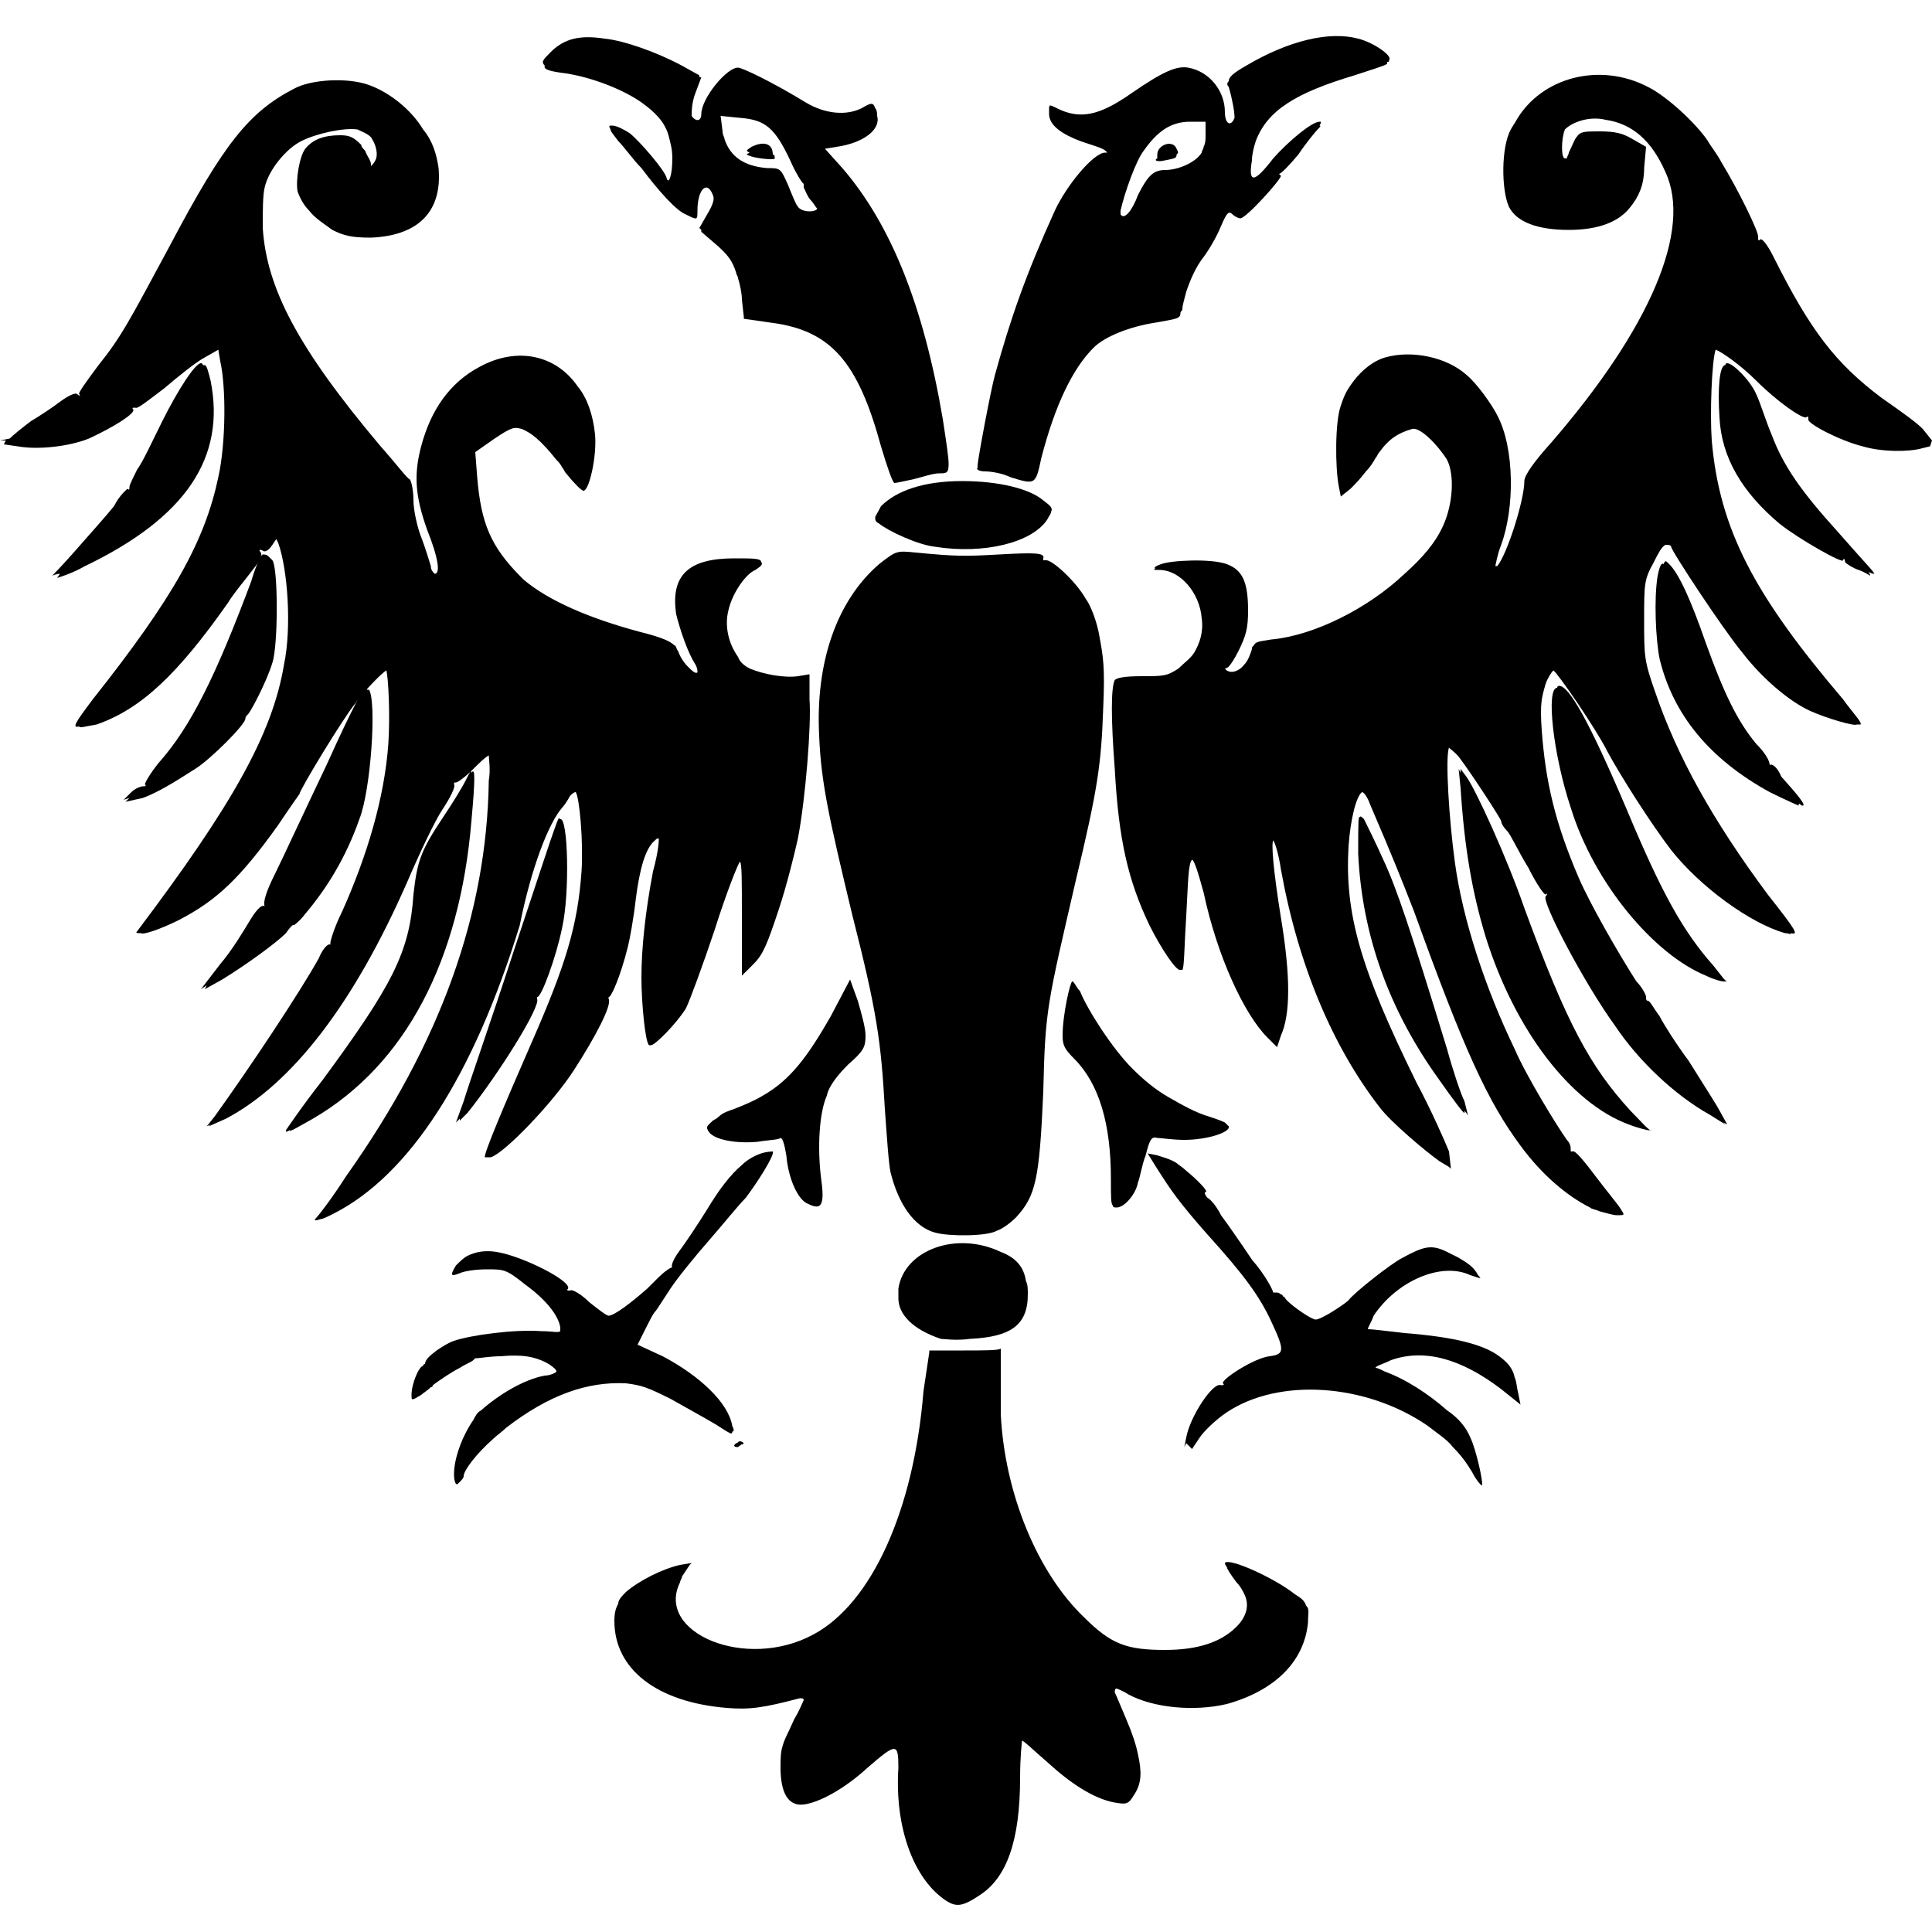 <?xml version="1.0" encoding="utf-8"?>
<!-- Generator: Adobe Illustrator 21.0.0, SVG Export Plug-In . SVG Version: 6.00 Build 0)  -->
<svg version="1.1" id="Layer_1" xmlns="http://www.w3.org/2000/svg" xmlns:xlink="http://www.w3.org/1999/xlink" x="0px" y="0px"
	 viewBox="0 0 100 100" style="enable-background:new 0 0 100 100;" xml:space="preserve">
<g>
	<path d="M29.1,41.8c0.1-0.1,0.3-0.4,0.4-0.6c0.1-0.1,0.2-0.2,0.3-0.2c0.2,0.3,0.4,2.6,0.3,4.1c-0.2,2.8-0.8,4.8-2.6,8.9
		c-1.4,3.2-2.5,5.8-2.4,5.9c0,0,0.1,0,0.3,0c0.7-0.2,3.2-2.8,4.3-4.5c1.1-1.7,2-3.4,1.8-3.7c0-0.1,0-0.1,0-0.1c0,0,0,0,0,0
		c0,0,0,0,0,0c0.1,0.1,0.6-1,1-2.6c0.1-0.4,0.3-1.5,0.4-2.4c0.2-1.6,0.5-2.7,1-3.1c0.1-0.1,0.1-0.1,0.2-0.1c0,0.1,0,0.6-0.3,1.7
		c-0.4,2.1-0.6,4-0.6,5.5c0,1.3,0.2,3.4,0.4,3.5c0,0,0.1,0,0.1,0c0.2,0,1.3-1.1,1.8-1.9c0.2-0.4,0.9-2.3,1.5-4.1
		c0.6-1.9,1.2-3.4,1.3-3.5c0,0,0,0,0,0c0.1,0.1,0.1,0.9,0.1,2.9l0,3l0-0.1l0,0.1l0.6-0.6c0.5-0.5,0.7-1,1.3-2.8
		c0.4-1.2,0.8-2.8,1-3.7c0.4-2.1,0.7-5.9,0.6-7.2L41.9,35l0,0l0-0.1l-0.6,0.1c-0.7,0.1-1.8-0.1-2.5-0.4c-0.2-0.1-0.5-0.3-0.6-0.6
		c-0.5-0.7-0.7-1.6-0.5-2.4c0.2-0.9,0.9-1.9,1.4-2.1c0.3-0.2,0.4-0.3,0.3-0.4c0-0.2-0.4-0.2-1.4-0.2c-2.4,0-3.3,0.9-3,2.9
		c0.2,0.8,0.6,2,1,2.6c0.1,0.2,0.1,0.3,0.1,0.4c-0.1,0.1-0.3-0.1-0.5-0.3c-0.2-0.2-0.4-0.5-0.5-0.8c-0.1-0.1-0.1-0.3-0.2-0.3
		c-0.2-0.2-0.6-0.4-1.8-0.7c-2.6-0.7-4.7-1.6-6-2.7C27.1,30,27,29.9,27,29.9c-1.6-1.6-2.1-2.8-2.3-5.2l-0.1-1.3l1-0.7
		c0.9-0.6,1-0.6,1.4-0.5c0.5,0.2,1,0.6,1.8,1.6c0.1,0.1,0.2,0.2,0.3,0.4c0.1,0.1,0.1,0.2,0.2,0.3c0.4,0.5,0.8,0.9,0.9,0.9
		c0.3,0,0.7-1.8,0.6-2.9c-0.1-1-0.4-1.9-0.9-2.5c-1.1-1.6-3.1-2.1-5.1-1c-1.5,0.8-2.5,2.2-3,4.1c-0.4,1.5-0.3,2.6,0.3,4.3
		c0.6,1.5,0.7,2.3,0.4,2.3c0,0,0,0,0,0c-0.1-0.1-0.2-0.2-0.2-0.4c-0.1-0.3-0.3-1-0.5-1.5c-0.2-0.5-0.4-1.4-0.4-1.9
		c0-0.5-0.1-1-0.2-1.1c-0.1,0-0.7-0.8-1.5-1.7c-4.3-5.1-5.9-8.2-6.1-11.3c0-0.9,0-1.7,0.1-2.1c0.2-0.9,1.1-2,1.9-2.4
		c0.8-0.4,2.2-0.7,2.9-0.6c0.2,0.1,0.5,0.2,0.7,0.4c0.2,0.3,0.3,0.6,0.3,0.9c0,0.3-0.2,0.5-0.3,0.6c0,0,0-0.1,0-0.1
		c0-0.2-0.2-0.4-0.3-0.7c-0.1-0.1-0.2-0.2-0.2-0.3c-0.4-0.4-0.6-0.5-1.1-0.5c-0.8,0-1.4,0.2-1.8,0.7c-0.3,0.4-0.5,1.6-0.4,2.2
		c0.1,0.3,0.3,0.7,0.6,1c0.3,0.4,0.8,0.7,1.2,1c0.6,0.3,1,0.4,2,0.4c2.4-0.1,3.7-1.3,3.5-3.6c-0.1-0.7-0.3-1.4-0.8-2
		c-0.6-1-1.7-1.9-2.8-2.3c-1.1-0.4-3-0.3-3.9,0.2c-2.3,1.2-3.6,2.8-6.4,8.1c-2.1,3.9-2.5,4.7-3.7,6.2c-0.6,0.8-1.1,1.5-1,1.5
		c0.1,0.1,0,0.1-0.1,0c-0.1-0.1-0.5,0.1-0.9,0.4c-0.4,0.3-1,0.7-1.5,1c-0.4,0.3-0.9,0.7-1.1,0.9L0,22.8l0.3,0L0.2,23l0.7,0.1
		c1.1,0.2,2.7,0,3.7-0.4c1.3-0.6,2.4-1.3,2.3-1.5c-0.1-0.1,0-0.1,0.1-0.1c0.1,0.1,0.7-0.4,1.5-1c0.7-0.6,1.7-1.4,2.1-1.6l0.7-0.4
		l0.1,0.6c0.3,1.3,0.3,4.2-0.1,6c-0.7,3.3-2.3,6.2-6.5,11.5c-0.9,1.2-1.1,1.5-0.7,1.4c0,0.1,0.3,0,0.9-0.1c2.3-0.8,4.2-2.6,6.8-6.3
		c0.3-0.5,0.9-1.2,1.2-1.6c0.4-0.5,0.6-0.8,0.5-1c-0.1-0.1-0.1-0.2,0.1-0.1c0.1,0.1,0.3,0,0.5-0.3l0.2-0.3l0.1,0.2
		c0.5,1.4,0.7,4.4,0.3,6.3c-0.6,3.6-2.7,7.3-7.6,13.8c-0.1,0.1,0,0.1,0.2,0.1c0.1,0.1,1-0.2,2-0.7c1.9-1,3.1-2.1,5.1-4.9
		c0.6-0.9,1.1-1.6,1.1-1.6c0-0.2,2.3-4,2.9-4.7c0.5-0.7,1.4-1.6,1.6-1.7c0.1,0.4,0.2,2.3,0.1,3.8c-0.2,2.8-1.1,5.8-2.4,8.7
		c-0.4,0.8-0.6,1.5-0.6,1.6c0,0,0,0.1,0,0.1c0,0,0,0,0,0c0,0,0,0,0,0c-0.1-0.1-0.4,0.2-0.6,0.7c-1,1.8-3.6,5.7-5.4,8.2l-0.4,0.5
		l0.2-0.1l-0.1,0.1l0.9-0.4c3.4-1.8,6.6-5.9,9.4-12.3c0.6-1.4,1.4-3.1,1.8-3.7c0.4-0.6,0.7-1.2,0.6-1.3c0-0.1,0-0.1,0.1-0.1
		c0.1,0,0.5-0.3,0.9-0.7c0.3-0.3,0.6-0.6,0.8-0.7c0,0.2,0.1,0.7,0,1.3c-0.1,6.9-2.5,13.6-7.4,20.5c-0.7,1.1-1.4,2-1.5,2.1l0,0
		c-0.2,0.2-0.1,0.2,0.2,0.1c0.1,0,0.3-0.1,0.7-0.3c3.9-2,7.2-7.1,9.6-14.9C27.5,44.9,28.4,42.6,29.1,41.8z"/>
	<path d="M13.7,46.9C13.7,46.9,13.7,46.9,13.7,46.9c-0.2-0.1-0.5,0.3-0.8,0.8c-0.3,0.5-0.9,1.5-1.5,2.2l-1,1.3l0.3-0.2l-0.1,0.2
		l0.9-0.5c1.3-0.8,2.8-1.9,3.3-2.4c0.2-0.3,0.4-0.5,0.4-0.4c0,0,0.3-0.2,0.6-0.6c1.1-1.3,2.1-2.9,2.8-4.9c0.6-1.5,0.9-6.1,0.5-6.7
		c0,0,0,0-0.1,0c0,0,0-0.1,0-0.1c-0.1-0.2-0.7,0.9-2.1,4c-1.1,2.3-2.3,4.9-2.7,5.7S13.6,46.7,13.7,46.9
		C13.7,46.9,13.7,46.9,13.7,46.9C13.7,46.9,13.7,46.9,13.7,46.9z"/>
	<path d="M24.2,57.6c1.6-2,3.8-5.5,3.6-5.9c0-0.1,0-0.1,0-0.1c0,0,0,0,0,0c0,0,0,0,0,0c0.2,0.1,1-2.1,1.3-3.6
		c0.4-1.8,0.3-5.7-0.1-5.6c0,0-0.1-0.1-0.1,0c-0.1,0.1-1.1,3.2-2.3,6.8c-1.2,3.7-2.4,7.1-2.6,7.8l-0.4,1.1l0.2-0.2L23.8,58
		L24.2,57.6z"/>
	<path d="M16.2,57.9c4.8-2.8,7.6-8.2,8.2-15.4c0.2-2.2,0.2-2.8,0-2.5c0-0.2-0.1,0-0.3,0.4c-0.2,0.4-0.7,1.2-1.1,1.8
		c-1.2,1.8-1.4,2.3-1.6,4.1c-0.2,3-1.1,4.7-4.7,9.6c-1.1,1.4-1.9,2.6-1.9,2.6c0,0.1,0,0.1,0.2,0C15,58.6,15.3,58.4,16.2,57.9z"/>
	<path d="M4.4,29.3c5.2-2.5,7.3-5.6,6.5-9.6c-0.1-0.4-0.2-0.8-0.3-0.8c0,0,0,0-0.1,0c0-0.1-0.1-0.1-0.1-0.1c-0.3,0-1.2,1.4-2,3
		c-0.5,1-1,2.1-1.3,2.5c-0.2,0.4-0.4,0.8-0.4,0.9c0,0.1,0,0.2-0.1,0.1c0,0-0.4,0.3-0.7,0.9c-0.4,0.5-1.3,1.5-2,2.3s-1.2,1.3-1.2,1.3
		c0,0,0.2-0.1,0.4-0.1C3,29.9,2.9,29.9,3,29.9C3,29.9,3.7,29.7,4.4,29.3z"/>
	<path d="M38.5,74.7c0,0-0.1-0.1-0.2-0.1c-0.1,0-0.1,0.1-0.2,0.1c0,0-0.1,0.1-0.1,0.1c0,0.1,0.1,0.1,0.2,0.1
		c0.1-0.1,0.2-0.1,0.2-0.2C38.4,74.8,38.4,74.8,38.5,74.7C38.5,74.8,38.5,74.7,38.5,74.7z"/>
	<path d="M7.4,41.3c0.8-0.3,1.6-0.8,2.7-1.5c0.8-0.5,2.6-2.3,2.6-2.6c0-0.1,0.1-0.2,0.1-0.2c0.1,0,1-1.7,1.3-2.7
		c0.3-0.9,0.3-4.9,0-5.3c-0.1-0.1-0.2-0.2-0.2-0.2c-0.1-0.1-0.2-0.1-0.3-0.1c-0.1,0-0.4,0.7-0.6,1.4c-1.8,4.8-3.1,7.5-4.8,9.4
		c-0.4,0.5-0.7,1-0.7,1.1c0.1,0.1,0,0.1-0.1,0.1c-0.1,0-0.4,0.1-0.6,0.3h0l-0.4,0.4l0.3-0.1l-0.2,0.2L7.4,41.3z"/>
	<path d="M43.9,55.1c0.8-0.7,0.9-0.9,0.9-1.5c0-0.4-0.2-1.1-0.4-1.8L44,50.7l0,0l0,0l-1,1.9c-1.2,2.1-2.1,3.3-3.5,4.1
		c-0.5,0.3-1,0.5-1.5,0.7c-0.3,0.1-0.6,0.2-0.8,0.4c-0.1,0.1-0.3,0.2-0.3,0.2c-0.3,0.3-0.4,0.3-0.2,0.6c0.3,0.4,1.4,0.6,2.5,0.5
		c0.6-0.1,1.1-0.1,1.2-0.2c0.1,0,0.2,0.3,0.3,0.9c0.1,1.2,0.6,2.3,1.1,2.5c0.4,0.2,0.6,0.2,0.7,0c0.1-0.2,0.1-0.6,0-1.3
		c-0.2-1.6-0.1-3.4,0.3-4.3C42.9,56.2,43.4,55.6,43.9,55.1z"/>
	<path d="M60.3,8.3c0.5-0.1,0.6-0.1,0.6-0.3c0.1-0.1,0.1-0.1,0-0.3c-0.2-0.5-1-0.2-1,0.3c0,0.1,0,0.1,0,0.2
		C59.7,8.3,59.9,8.4,60.3,8.3z"/>
	<polygon points="82.4,62.4 82.4,62.4 82.4,62.4 	"/>
	<path d="M51,24.4c0.3,0,0.9,0.1,1.3,0.3h0c1.3,0.4,1.3,0.4,1.6-1c0.7-2.7,1.6-4.6,2.7-5.7c0.6-0.6,1.9-1.1,3.2-1.3
		c1.1-0.2,1.3-0.2,1.3-0.5c0-0.1,0.1-0.1,0.1-0.2c0-0.2,0.1-0.5,0.2-0.9c0.2-0.6,0.5-1.3,0.9-1.8c0.3-0.4,0.7-1.1,0.9-1.6
		c0.3-0.7,0.4-0.8,0.6-0.6c0.1,0.1,0.3,0.2,0.4,0.2c0.3,0,2.1-2,2.1-2.2C66.2,9,66.2,9,66.2,9c0,0,0,0,0,0c0.1,0,0.5-0.4,1-1
		c0.4-0.6,0.9-1.2,1-1.3c0.1-0.1,0.2-0.2,0.1-0.2c0.1-0.2,0.1-0.2,0-0.2c-0.4,0-1.6,1-2.4,1.9c-1,1.3-1.3,1.3-1.1,0.1
		C64.8,8,64.9,7.6,65,7.3c0.6-1.6,2.1-2.5,5.1-3.4c0.9-0.3,1.6-0.5,1.7-0.6c0,0,0-0.1,0-0.1c0.1,0,0.1,0,0.1-0.1
		c0.2-0.2-0.8-0.9-1.6-1.1c-1.5-0.4-3.6,0.1-5.8,1.4c-0.7,0.4-0.9,0.6-0.9,0.8c-0.1,0.1-0.1,0.2,0,0.3c0.2,0.7,0.3,1.3,0.3,1.6
		c-0.2,0.5-0.5,0.3-0.5-0.3c0-1.1-0.8-2.1-1.9-2.3c-0.6-0.1-1.3,0.2-2.9,1.3c-1.7,1.2-2.7,1.4-3.9,0.8c-0.4-0.2-0.4-0.2-0.4,0.1
		c0,0,0,0.1,0,0.2c0,0.6,0.7,1.1,1.9,1.5c0.6,0.2,1,0.3,1.1,0.5c0,0-0.1,0-0.1,0c-0.6,0-2,1.7-2.6,3c-1.5,3.3-2.3,5.6-3.1,8.5
		c-0.2,0.7-0.9,4.4-0.9,4.7c0,0,0,0,0,0c0,0,0,0.1,0,0.1C50.5,24.3,50.7,24.4,51,24.4z M59.2,7.8c0.7-1,1.4-1.5,2.4-1.5l0.8,0l0,0.7
		c0,0.2,0,0.4-0.1,0.6c0,0.1-0.1,0.2-0.1,0.3c-0.3,0.5-1.2,0.9-1.9,0.9c-0.6,0-0.9,0.3-1.4,1.3v0c-0.3,0.8-0.7,1.3-0.9,1
		c0,0,0-0.1,0-0.2C58.2,10,58.8,8.3,59.2,7.8z"/>
	<path d="M51.8,64.8c-2.3-1.1-5-0.1-5.3,1.9c0,0.2,0,0.3,0,0.5c0,0.8,0.7,1.6,2.2,2.1c0.1,0,0.8,0.1,1.5,0c2.1-0.1,3-0.7,3-2.3
		c0-0.3,0-0.5-0.1-0.7C53,65.6,52.6,65.1,51.8,64.8z"/>
	<path d="M67,82.5c-1-0.8-3.4-1.9-3.6-1.6c0,0,0,0.1,0.1,0.2c0,0.1,0.2,0.4,0.5,0.8c0.2,0.2,0.3,0.4,0.4,0.6
		c0.3,0.6,0.1,1.2-0.4,1.7c-0.8,0.8-2,1.2-3.7,1.2c-2,0-2.8-0.3-4.2-1.7c-2.4-2.3-4.1-6.4-4.3-10.5c0-0.6,0-1.2,0-1.8
		c0-0.7,0-1.3,0-1.5c0-0.1,0-0.2,0-0.1c-0.1,0.1-0.9,0.1-1.9,0.1l-1.8,0l0,0.1l0,0L47.8,72c-0.5,6.2-2.7,11-5.7,12.6
		c-3.5,1.9-8.2-0.1-6.9-2.7c0-0.1,0.1-0.2,0.1-0.3l0.4-0.6l0,0l0.1-0.1L35.2,81c-0.9,0.2-2.1,0.8-2.8,1.4C32.2,82.6,32,82.8,32,83
		c-0.1,0.2-0.2,0.4-0.2,0.9c0,2.5,2.2,4.2,5.8,4.5c1.2,0.1,1.9,0,3.8-0.5c0.1,0,0.2,0,0.2,0.1c-0.1,0.2-0.2,0.5-0.5,1
		c-0.3,0.7-0.5,1-0.6,1.4c-0.1,0.3-0.1,0.7-0.1,1.1c0,1.3,0.4,2,1.2,1.9c0.8-0.1,2.1-0.8,3.3-1.9c1.5-1.3,1.6-1.3,1.6,0
		c-0.2,3.1,0.8,5.8,2.5,6.9l0,0c0.5,0.3,0.8,0.3,1.7-0.3c1.4-0.9,2.1-2.8,2.1-6.1c0-1.1,0.1-1.9,0.1-1.9c0.1,0,0.6,0.5,1.3,1.1
		c1.2,1.1,2.4,1.9,3.5,2.1c0.6,0.1,0.7,0.1,1-0.4c0.4-0.6,0.4-1.2,0.2-2.1c-0.1-0.5-0.3-1.1-0.6-1.8c-0.3-0.7-0.5-1.2-0.6-1.4
		c0-0.1,0-0.2,0.1-0.2c0,0,0.3,0.1,0.6,0.3c1.3,0.7,3.4,0.9,5.1,0.5c2.5-0.7,4-2.2,4.2-4.2c0-0.5,0.1-0.7-0.1-0.9
		C67.5,82.8,67.3,82.7,67,82.5z"/>
	<path d="M38.9,7.6c-0.3,0.2-0.3,0.2-0.1,0.3C38.6,8,38.6,8,38.9,8.1h0c0.3,0.1,1.2,0.2,1.2,0.1c0-0.1,0-0.2-0.1-0.2
		C40,7.4,39.5,7.3,38.9,7.6z"/>
	<path d="M45.3,26.8c0,0.1,0,0.2,0.2,0.3c0.5,0.4,2,1.1,2.9,1.2h0c2.5,0.4,5-0.2,5.8-1.4c0.1-0.2,0.2-0.3,0.2-0.4
		c0.1-0.2,0-0.3-0.4-0.6c-0.7-0.6-2.3-1-4.2-1c-2,0-3.4,0.5-4.2,1.3C45.4,26.6,45.3,26.7,45.3,26.8z"/>
	<path d="M55.5,50.8C55.5,50.8,55.5,50.8,55.5,50.8C55.5,50.8,55.5,50.8,55.5,50.8c-0.1,0-0.5,1.7-0.5,2.8c0,0.5,0.1,0.7,0.6,1.2
		c1.3,1.3,1.9,3.4,1.9,6.2h0c0,1,0,1.3,0.1,1.4c0,0.1,0.1,0.1,0.2,0.1c0.4,0,1-0.7,1.1-1.3c0.1-0.2,0.2-0.9,0.4-1.4
		c0.2-0.8,0.3-1,0.6-0.9c0.2,0,0.8,0.1,1.4,0.1c1.2,0,2.4-0.4,2.3-0.7c0,0-0.1-0.1-0.2-0.2c-0.2-0.1-0.5-0.2-0.8-0.3
		c-0.7-0.2-1.4-0.6-2.1-1c-0.7-0.4-1.3-0.9-1.9-1.5c-1-1-2.3-3-2.7-4C55.7,51.1,55.6,50.8,55.5,50.8z"/>
	<path d="M56.2,31c-0.5-0.9-1.8-2.1-2.1-2c-0.1,0-0.1,0-0.1,0c0,0,0-0.1,0-0.1c0.1-0.3-0.5-0.3-2.3-0.2c-1.8,0.1-2.2,0.1-4.3-0.1
		c-1-0.1-1-0.1-1.9,0.6c-2.2,1.9-3.3,5.1-3.1,8.9c0.1,2.4,0.5,4.2,1.7,9.2c1.3,5.1,1.5,6.6,1.7,10.1c0.1,1.4,0.2,2.9,0.3,3.3
		c0.4,1.6,1.2,2.8,2.3,3.1v0c0.7,0.2,2.7,0.2,3.2-0.1c0.3-0.1,0.7-0.4,1-0.7c1-1.1,1.2-1.9,1.4-6.5c0.1-4.3,0.2-4.5,1.7-11
		c1.1-4.6,1.3-5.9,1.4-8.8c0.1-2.2,0-2.7-0.2-3.8C56.8,32.3,56.5,31.4,56.2,31z"/>
	<path d="M84.4,57.5c-2.1-2.3-3.3-4.5-5.5-10.5c-0.9-2.6-2.5-6.1-3-6.8l-0.3-0.4l0,0.2l-0.1-0.2l0.1,1c0.2,3.1,0.6,5.4,1.3,7.7
		c1.5,4.8,4.4,8.6,7.4,9.7c0.5,0.2,1,0.3,1,0.3c0,0,0,0,0,0c0.1,0,0.1,0,0.2,0C85.4,58.6,85,58.1,84.4,57.5z"/>
	<path d="M100,22.8l-0.4-0.5c-0.2-0.3-1.2-1-2.2-1.7c-2.4-1.8-3.7-3.5-5.6-7.3c-0.3-0.6-0.6-1-0.7-0.9c-0.1,0.1-0.1,0-0.1-0.1
		c0.1-0.2-1.1-2.6-1.9-3.9c-0.2-0.4-0.6-0.9-0.7-1.1c-0.6-0.9-2.1-2.3-3.1-2.8c-2.5-1.3-5.5-0.5-6.8,1.7c-0.1,0.2-0.2,0.3-0.3,0.5
		c-0.5,0.9-0.5,3.1-0.1,4c0.4,0.8,1.5,1.2,3.1,1.2c1.5,0,2.6-0.4,3.2-1.2c0.4-0.5,0.7-1.1,0.7-2l0.1-1.1l-0.7-0.4
		c-0.5-0.3-0.9-0.4-1.7-0.4c-0.8,0-1,0-1.2,0.3c-0.1,0.1-0.2,0.4-0.4,0.8c0,0.1-0.1,0.2-0.1,0.3c0,0,0,0-0.1,0c-0.2,0-0.2-1,0-1.5
		c0.4-0.4,1.3-0.7,2.1-0.5c1.4,0.2,2.4,1.1,3.1,2.7c1.4,3-0.8,8.1-5.9,14c-0.9,1-1.4,1.7-1.4,2c0,1-0.9,3.8-1.4,4.4c0,0,0,0-0.1,0
		c0,0,0.1-0.6,0.3-1.1c0.7-1.9,0.7-5-0.2-6.7c-0.3-0.6-1.1-1.7-1.6-2.1c-1-0.9-2.8-1.3-4.2-0.9c-0.7,0.2-1.4,0.8-1.9,1.6
		c-0.2,0.3-0.3,0.6-0.4,0.9c-0.3,0.8-0.3,3.2-0.1,4.2l0.1,0.5l0.5-0.4c0.2-0.2,0.5-0.5,0.8-0.9c0.2-0.2,0.4-0.5,0.5-0.7
		c0.1-0.1,0.1-0.2,0.2-0.3c0.5-0.7,1-1,1.7-1.2c0.4-0.1,1.3,0.8,1.8,1.6c0.4,0.8,0.3,2.3-0.2,3.4c-0.4,0.9-1.1,1.7-2,2.5
		c-1.9,1.8-4.7,3.2-6.9,3.4c-0.6,0.1-0.8,0.1-0.9,0.3c-0.1,0.1-0.1,0.1-0.1,0.2c-0.1,0.3-0.2,0.6-0.4,0.8c-0.3,0.4-0.8,0.5-1,0.2
		c0,0,0,0,0,0c0,0,0,0,0,0c0,0,0.1,0,0.2-0.1c0.1-0.1,0.3-0.4,0.5-0.8c0.4-0.8,0.5-1.2,0.5-2.1c0-1.5-0.3-2.1-1.1-2.4
		c-0.8-0.3-2.9-0.2-3.4,0c-0.3,0.1-0.4,0.2-0.3,0.2c-0.1,0.1-0.1,0.1,0.2,0.1c1.1,0,2.1,1.2,2.2,2.5c0.1,0.7-0.1,1.3-0.4,1.8
		c-0.2,0.3-0.5,0.5-0.8,0.8c-0.6,0.4-0.8,0.4-1.9,0.4c-1,0-1.3,0.1-1.4,0.2c0,0,0,0,0,0c0,0,0,0,0,0c-0.2,0.4-0.2,2,0,4.6
		c0.2,3.7,0.7,5.8,1.8,8.1c0.6,1.2,1.4,2.4,1.6,2.3c0,0,0.1,0,0.1,0c0.1-0.1,0.1-1.3,0.2-2.8c0.1-1.8,0.1-2.7,0.3-2.9
		c0.1,0,0.3,0.6,0.6,1.7c0.7,3.3,2.1,6.3,3.3,7.5l0.4,0.4l0,0l0.1,0.1l0.2-0.6c0.5-1.1,0.5-3.1,0-6.1c-0.4-2.5-0.5-3.8-0.4-4
		c0,0,0,0,0,0c0.1,0.1,0.3,0.8,0.4,1.5c0.9,5,2.7,9.2,5.1,12.3c0.6,0.8,2.4,2.3,3.1,2.8l0.5,0.3l0,0l0.1,0.1L75,59.6
		c-0.2-0.5-0.9-2.1-1.7-3.6c-2.9-5.9-3.7-8.7-3.5-12.2c0.1-1.4,0.4-2.6,0.7-2.8c0,0,0,0,0,0c0.1,0,0.3,0.3,0.4,0.6
		c1.2,2.8,1.6,3.8,2.3,5.6c2.6,7.2,3.8,9.8,5.5,12.1c1.1,1.5,2.4,2.6,3.6,3.2c0.1,0.1,0.3,0.1,0.5,0.2c0.4,0.1,0.7,0.2,0.9,0.2
		c0.4,0,0.4,0,0.2-0.3c-0.1-0.2-0.7-0.9-1.3-1.7c-0.6-0.8-1.1-1.4-1.2-1.3c0,0-0.1,0-0.1,0c0,0,0,0,0,0c0,0,0-0.1,0-0.1
		c0-0.1,0-0.3-0.2-0.5c-0.5-0.7-2.1-3.3-2.7-4.7c-1.5-3.1-2.7-6.7-3.1-9.7c-0.3-2.2-0.5-5.4-0.3-5.9c0.1,0.1,0.4,0.3,0.6,0.6
		c0.6,0.8,2.1,3.1,2.1,3.2c0,0.1,0.1,0.3,0.3,0.5c0.2,0.2,0.6,1.1,1.1,1.9c0.4,0.8,0.8,1.4,0.9,1.4c0.1-0.1,0.1,0,0,0.1
		c-0.2,0.3,2,4.5,3.6,6.7c1.2,1.8,3.1,3.6,4.9,4.6l0.8,0.5l-0.1-0.1l0.2,0.1l-0.5-0.9c-0.3-0.5-1-1.6-1.5-2.4
		c-0.6-0.8-1.3-1.9-1.5-2.3c-0.3-0.4-0.5-0.8-0.6-0.8c-0.1,0-0.1-0.1-0.1-0.2s-0.2-0.5-0.5-0.8c-0.9-1.4-2.4-4-3-5.4
		c-1.2-2.8-1.7-4.9-1.9-7.6c-0.1-1.4,0-1.7,0.2-2.4c0.1-0.3,0.3-0.6,0.4-0.7c0.2,0.1,2.2,3,2.8,4.2c0.7,1.3,2.3,3.8,3.3,5.1
		c1.5,1.9,4.1,3.8,5.9,4.3c0.2,0,0.3,0.1,0.3,0c0.4,0.1,0.3-0.1-1.2-2c-2.9-3.9-4.7-7.2-5.8-10.4c-0.6-1.7-0.6-1.9-0.6-3.8
		c0-1.9,0-2.1,0.5-3c0.2-0.4,0.4-0.8,0.6-0.9c0.1,0,0.3,0,0.3,0.1c0,0.2,2.7,4.3,3.7,5.5c1,1.3,2.4,2.5,3.5,3
		c0.9,0.4,2.3,0.8,2.4,0.7c0,0,0,0,0,0c0.1,0,0.2,0,0.2,0c0.1-0.1-0.4-0.6-0.9-1.3c-4.6-5.4-6.4-8.8-6.8-13.4
		c-0.1-1.4,0-4.1,0.2-4.7c0.3,0.1,1.3,0.8,2.1,1.6c1.1,1.1,2.4,2,2.6,1.9c0.1-0.1,0.1,0,0.1,0.1c-0.1,0.2,1.6,1.1,2.8,1.4
		c1,0.3,2.4,0.3,3.1,0.1l0.4-0.1l0,0L100,22.8z"/>
	<path d="M28.2,3.4c-0.1,0.2,0.3,0.3,1.1,0.4c1.3,0.2,2.9,0.8,3.9,1.5c0.7,0.5,1.2,1,1.4,1.7c0.1,0.4,0.2,0.7,0.2,1.2
		c0,0.9-0.2,1.4-0.3,1c-0.1-0.4-1.4-1.9-1.9-2.3c-0.3-0.2-0.7-0.4-0.9-0.4c-0.2,0-0.2,0-0.1,0.2c0,0.1,0.1,0.2,0.4,0.6
		c0.3,0.3,0.8,1,1.2,1.4c0.9,1.2,1.8,2.2,2.3,2.4c0.6,0.3,0.6,0.3,0.6-0.2c0-1.1,0.5-1.6,0.8-0.8c0,0,0,0,0,0c0.1,0.2,0,0.5-0.3,1
		l-0.4,0.7l0.1,0.1l0,0.1l0.7,0.6c0.7,0.6,0.9,0.9,1.1,1.5c0,0.1,0.1,0.2,0.1,0.3c0.1,0.3,0.2,0.8,0.2,1.1l0.1,0.9l0,0l0,0.1
		l1.4,0.2c3.1,0.4,4.5,2,5.7,6.4c0.3,1,0.6,1.9,0.7,1.9c0.1,0,0.5-0.1,1-0.2c0.4-0.1,1-0.3,1.3-0.3c0.4,0,0.5,0,0.5-0.5
		c0-0.3-0.1-1-0.3-2.3c-1-5.9-2.7-10.1-5.2-13l-0.9-1l0.6-0.1c1.4-0.2,2.3-0.9,2.1-1.6c0-0.1,0-0.3-0.1-0.4c-0.1-0.3-0.2-0.3-0.7,0
		c-0.8,0.4-1.9,0.3-2.9-0.3c-1.8-1.1-3.3-1.8-3.5-1.8c-0.6,0-1.9,1.6-1.9,2.4c0,0.4-0.3,0.4-0.5,0.1c0-0.2,0-0.7,0.2-1.2L36.3,4
		L36.2,4l0-0.1l-0.9-0.5c-1.3-0.7-3-1.3-4-1.4c-1.3-0.2-2.1,0-2.8,0.7C28.1,3.1,28,3.2,28.2,3.4z M42,10.4c0.1,0.1,0.2,0.3,0.3,0.4
		c0,0,0,0,0,0h0c-0.1,0.2-0.8,0.2-1-0.1c-0.1-0.1-0.3-0.6-0.5-1.1c-0.4-0.9-0.4-0.9-1.1-0.9c-1.2-0.1-1.9-0.6-2.2-1.5
		c0-0.1-0.1-0.2-0.1-0.4l-0.1-0.8l1,0.1c1.3,0.1,1.8,0.5,2.6,2.2c0.3,0.7,0.7,1.3,0.7,1.2c0,0,0,0,0,0c0,0,0,0.1,0,0.2
		C41.7,9.9,41.8,10.2,42,10.4z"/>
	<path d="M91.7,22.5c-0.3-0.7-0.6-1.7-0.8-2.1c-0.3-0.7-1.2-1.6-1.5-1.6c-0.1,0-0.1,0.1-0.1,0.1c0,0,0,0,0,0c-0.3,0-0.4,1.2-0.3,2.7
		c0.1,2.1,1.2,3.9,3.1,5.5c1,0.8,3.3,2.1,3.3,1.9c0-0.1,0.1-0.1,0.1,0.1c0.1,0.1,0.4,0.3,0.7,0.4h0c0.3,0.1,0.6,0.3,0.6,0.3
		c0,0,0-0.1-0.1-0.2c0.2,0.1,0.3,0.1,0.3,0.1c0.1,0-0.5-0.6-1.9-2.2C93.2,25.4,92.3,24.1,91.7,22.5z"/>
	<path d="M88.7,50c-1.6-1.8-2.7-3.8-4.5-8.1c-2-4.7-3-6.4-3.5-6.4c0,0-0.1,0-0.1,0.1c0,0,0,0,0,0c-0.6,0-0.2,3.5,0.7,6.2
		c1.2,3.9,4.3,7.6,7,8.7c0.4,0.2,0.8,0.3,0.9,0.3c0,0,0,0,0,0c0.1,0,0.1,0,0.2,0C89.3,50.8,89.1,50.5,88.7,50z"/>
	<path d="M91.6,39.6C91.4,39.6,91.4,39.6,91.6,39.6c0-0.2-0.2-0.6-0.7-1.1c-1-1.2-1.7-2.7-2.6-5.2c-0.8-2.3-1.4-3.6-1.9-4.1
		c-0.2-0.2-0.2-0.2-0.3,0c-0.1-0.1-0.2,0.1-0.3,0.6c-0.2,1.2-0.1,3.3,0.1,4.3c0.7,2.9,2.6,5.2,5.7,6.9h0c0.8,0.4,1.5,0.7,1.5,0.7
		c0,0,0,0,0-0.1c0.1,0,0.1,0.1,0.2,0.1c0.2,0-0.2-0.5-1.1-1.5C92,39.7,91.7,39.5,91.6,39.6z"/>
	<path d="M34.7,72.4c0.7,0.4,1.8,1,2.3,1.3c0.8,0.5,0.9,0.6,0.9,0.4c0.1,0,0.1-0.1,0-0.3c-0.2-1.2-1.7-2.6-3.6-3.6L33,69.6l0.4-0.8
		c0.2-0.4,0.4-0.8,0.5-0.9c0.1-0.1,0.4-0.6,0.8-1.2c0.4-0.6,1.3-1.7,2-2.5c0.7-0.8,1.5-1.8,1.9-2.2c0.6-0.8,1.5-2.2,1.4-2.4
		c0,0-0.3,0-0.6,0.1c-0.3,0.1-0.7,0.3-1,0.6c-0.6,0.5-1.2,1.3-1.8,2.3c-0.5,0.8-1.1,1.7-1.4,2.1c-0.3,0.4-0.5,0.8-0.4,0.9
		c0,0,0,0,0,0c-0.1,0-0.4,0.2-0.8,0.6c-0.1,0.1-0.1,0.1-0.2,0.2c-0.1,0.1-0.2,0.2-0.3,0.3c-0.8,0.7-1.7,1.4-2,1.4
		c-0.1,0-0.5-0.3-1-0.7c-0.4-0.4-0.9-0.7-1-0.6c-0.1,0-0.2,0-0.1-0.1c0.2-0.4-2.4-1.7-3.7-1.9c-0.6-0.1-1.1,0-1.5,0.2
		c-0.2,0.1-0.4,0.3-0.6,0.5c-0.3,0.5-0.3,0.6,0.2,0.4c0.2-0.1,0.8-0.2,1.4-0.2c0.9,0,1,0,2,0.8c1.1,0.8,1.7,1.6,1.8,2.2
		c0,0.1,0,0.1,0,0.2c-0.1,0.1-0.4,0-1,0c-1.4-0.1-3.6,0.2-4.5,0.5c-0.3,0.1-0.6,0.3-0.9,0.5c-0.4,0.3-0.6,0.5-0.6,0.7c0,0,0,0,0,0
		c0,0-0.1,0-0.1,0.1c-0.2,0-0.6,0.9-0.6,1.5c0,0.3,0,0.3,0.5,0c0.1-0.1,0.3-0.2,0.5-0.4c0,0,0.1,0,0.1-0.1c0.4-0.3,1-0.7,1.4-0.9
		c0.3-0.2,0.6-0.3,0.7-0.4c0.1-0.1,0.1-0.1,0.1-0.1c0,0,0.1,0,0.1,0c0.1,0,0.7-0.1,1.2-0.1c1.1-0.1,1.8,0,2.5,0.4
		c0.3,0.2,0.4,0.3,0.4,0.4c0,0,0,0,0,0c-0.1,0.1-0.4,0.2-0.6,0.2c-1.1,0.2-2.4,1-3.3,1.8c-0.2,0.1-0.3,0.3-0.4,0.5
		c-0.5,0.7-1,1.9-1,2.8h0c0,0.4,0.1,0.6,0.2,0.5c0,0,0.1-0.1,0.1-0.1c0,0,0,0,0,0c0.1-0.1,0.2-0.2,0.2-0.3c0-0.3,0.7-1.2,1.5-1.9
		c0.2-0.2,0.5-0.4,0.7-0.6c2.2-1.7,4.2-2.4,6.2-2.3C33.2,71.7,33.5,71.8,34.7,72.4z"/>
	<path d="M78.4,71.3c-0.1-0.5-0.4-0.8-0.8-1.1c-0.8-0.6-2.3-1-4.9-1.2c-0.9-0.1-1.6-0.2-1.9-0.2c0-0.1,0.2-0.4,0.3-0.7
		c1.2-1.8,3.5-2.8,5-2.1c0.6,0.2,0.6,0.2,0.4,0c-0.2-0.4-0.5-0.6-1-0.9c-0.2-0.1-0.4-0.2-0.6-0.3c-0.8-0.4-1.2-0.3-2.3,0.3
		c-0.6,0.3-2.5,1.8-2.8,2.2c-0.2,0.2-1.4,1-1.7,1c-0.2,0-1.1-0.6-1.5-1c-0.1-0.1-0.1-0.2-0.2-0.2c0-0.1-0.1-0.1-0.1-0.1
		c-0.1-0.1-0.2-0.1-0.3-0.1c0,0-0.1,0-0.1,0c0,0,0,0,0,0c0-0.1-0.4-0.9-1.1-1.7c-0.6-0.9-1.3-1.9-1.6-2.3c-0.2-0.4-0.5-0.8-0.7-0.9
		c-0.1-0.1-0.2-0.3-0.1-0.3c0.2,0-0.5-0.7-1-1.1c-0.2-0.2-0.4-0.3-0.5-0.4c-0.3-0.2-0.7-0.3-1-0.4l-0.5-0.1l0.5,0.8
		c0.7,1.1,1.1,1.7,2.6,3.4c1.9,2.1,2.7,3.2,3.3,4.5c0.7,1.5,0.7,1.7-0.1,1.8c-0.8,0.1-2.5,1.2-2.4,1.4c0.1,0.1,0,0.1-0.1,0.1
		c-0.4-0.2-1.6,1.6-1.8,2.7l-0.1,0.5l0.1-0.2L61.7,75l0.4-0.6c0.2-0.3,0.8-0.9,1.4-1.3c2.7-1.8,7.2-1.5,10.4,0.7
		c0.5,0.4,1,0.7,1.3,1.1c0.4,0.4,0.7,0.8,1,1.3h0c0.2,0.4,0.4,0.6,0.4,0.6c0,0,0,0,0,0c0.1,0.1,0.1,0.1,0.1,0.1
		c0.1-0.1-0.3-1.9-0.6-2.5c-0.2-0.5-0.6-1-1.2-1.4c-0.9-0.8-2.1-1.6-3.2-2c-0.2-0.1-0.4-0.2-0.5-0.2c0,0,0,0,0,0
		c0-0.1,0.4-0.2,0.8-0.4c1.7-0.6,3.6-0.1,5.7,1.5l1,0.8l-0.1-0.5C78.5,71.8,78.5,71.5,78.4,71.3z"/>
	<path d="M76,57.8c0,0-0.1-0.4-0.2-0.8c-0.2-0.4-0.6-1.6-0.9-2.7c-1.9-6.2-2.6-8.3-3.3-9.8c-0.4-0.9-0.9-1.9-1-2.1
		c-0.1-0.1-0.2-0.2-0.2-0.1c-0.1-0.1-0.1,0.2-0.1,1.9c0.2,4.2,1.6,8.1,4.2,11.7c0.7,1,1.3,1.8,1.3,1.7c0,0,0,0,0-0.1
		C76,57.7,76,57.8,76,57.8z"/>
</g>
</svg>
